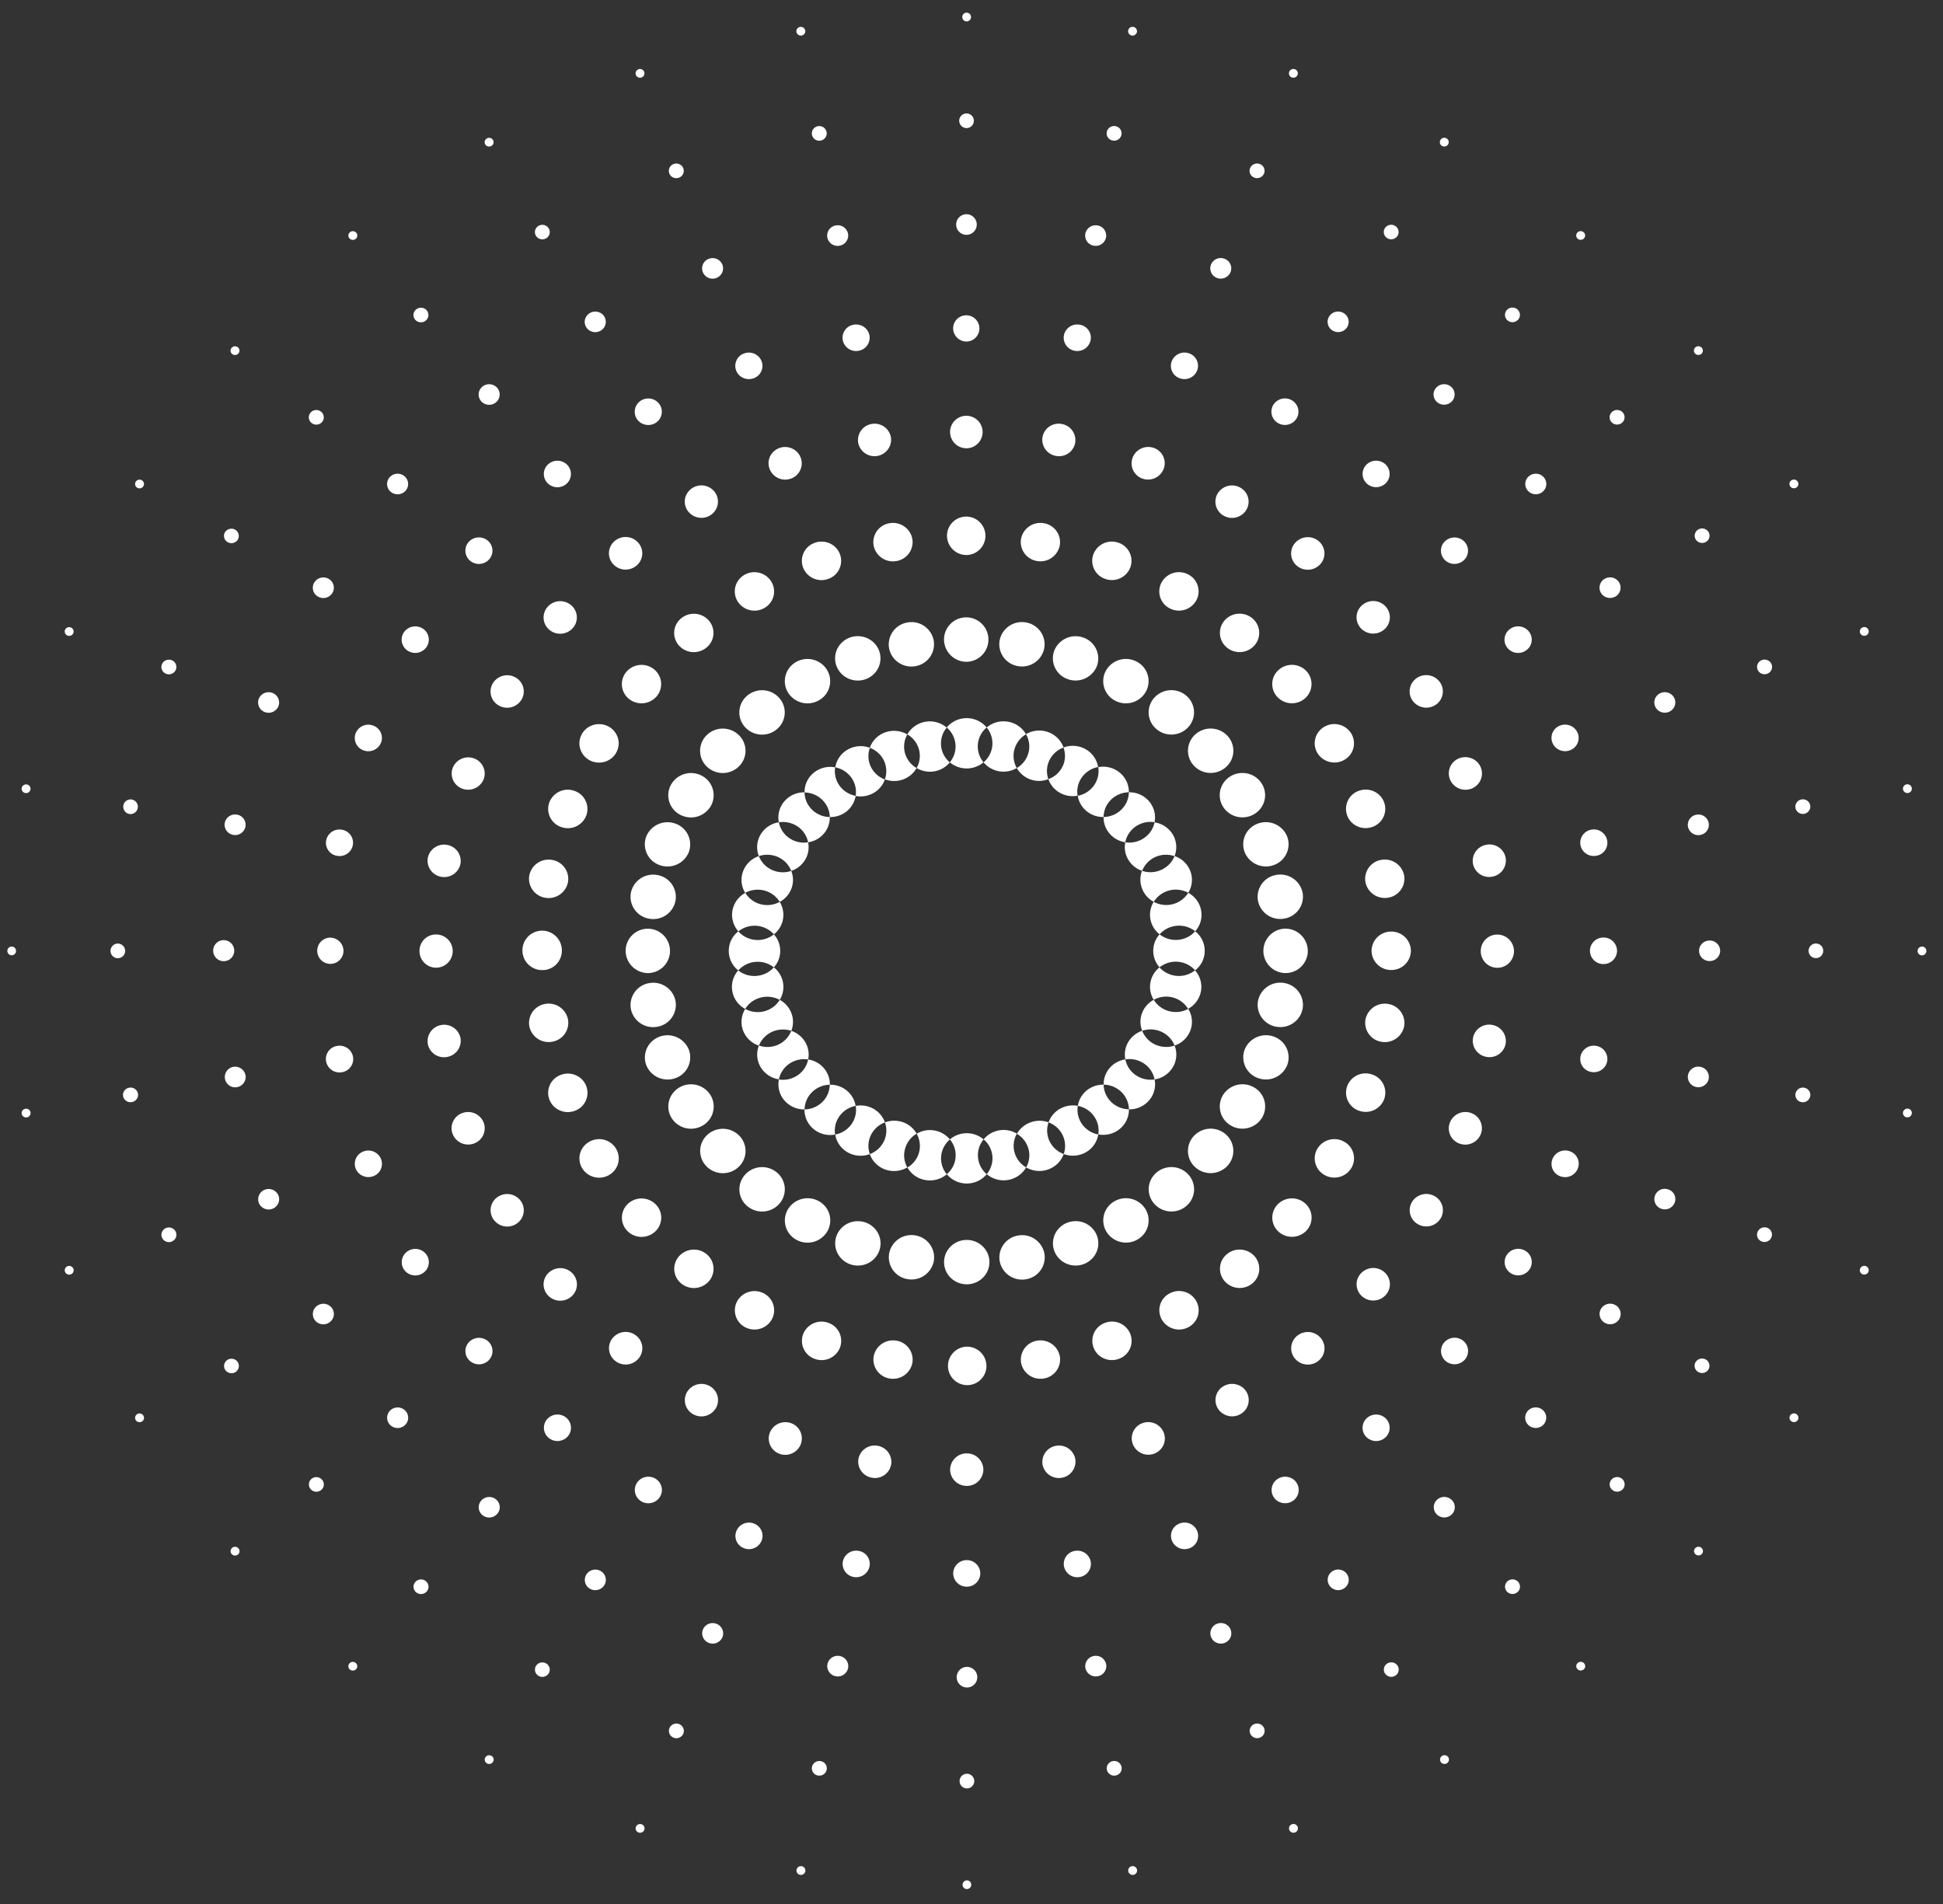 <svg xmlns="http://www.w3.org/2000/svg" width="100" height="98" fill="none"><rect width="100%" height="100%" fill="#333333" stroke="none"/><path fill="#fff" d="M49.16 38.197a1.27 1.27 0 0 1-.276 1.04 1.351 1.351 0 0 0 1.736 0 1.27 1.27 0 0 1 .161-1.793 1.342 1.342 0 0 0-2.058 0c.23.192.383.46.436.753ZM49.752 34.062a1.143 1.143 0 1 0-1.167-1.143 1.156 1.156 0 0 0 1.167 1.143ZM49.752 28.567a.989.989 0 1 0-1.013-.988.999.999 0 0 0 1.013.988ZM49.752 23.074a.837.837 0 1 0-.855-.845.845.845 0 0 0 .855.845ZM49.752 17.58a.676.676 0 1 0-.698-.676.69.69 0 0 0 .698.676ZM49.752 12.087a.53.53 0 1 0-.023-1.06.53.53 0 0 0 .023 1.06ZM49.752 6.593a.377.377 0 1 0-.385-.377.382.382 0 0 0 .385.377ZM49.753 1.102a.225.225 0 1 0-.006-.45.225.225 0 0 0 .006.45ZM50.349 59.684a1.271 1.271 0 0 1 .275-1.038 1.342 1.342 0 0 0-1.737 0 1.267 1.267 0 0 1-.159 1.791 1.342 1.342 0 0 0 2.056 0 1.289 1.289 0 0 1-.435-.753ZM49.755 66.104c.645 0 1.168-.511 1.168-1.142 0-.63-.523-1.142-1.168-1.142-.644 0-1.167.511-1.167 1.142 0 .63.523 1.142 1.167 1.142ZM49.756 69.314a.99.99 0 1 0 1.014.989 1 1 0 0 0-1.014-.989ZM49.756 76.48a.846.846 0 0 0 .855-.837.846.846 0 0 0-.855-.836.846.846 0 0 0-.855.836c0 .462.382.837.855.837ZM49.756 81.667a.69.69 0 0 0 .697-.683.69.69 0 0 0-.697-.683.69.69 0 0 0-.698.683.69.69 0 0 0 .698.683ZM49.756 85.796a.53.53 0 1 0 .5.324.534.534 0 0 0-.5-.324ZM49.756 91.297a.377.377 0 1 0 .017.754.377.377 0 0 0-.017-.754ZM49.757 96.783a.225.225 0 0 0-.15.385.223.223 0 0 0 .343-.037.223.223 0 0 0-.106-.332.226.226 0 0 0-.087-.016Z"/><path fill="#fff" d="M47.26 38.461a1.267 1.267 0 0 1-.086 1.071c.274.162.597.222.91.17.314-.053.597-.217.8-.462a1.272 1.272 0 0 1-.16-1.79 1.342 1.342 0 0 0-1.636-.08c-.16.113-.294.259-.39.429.258.149.457.383.562.662ZM46.704 32.04a1.146 1.146 0 0 0-.947 1.322 1.166 1.166 0 0 0 1.351.926 1.143 1.143 0 0 0 .946-1.323 1.162 1.162 0 0 0-1.35-.926ZM44.962 28.075a1.013 1.013 0 0 0 1.171.803.99.99 0 0 0 .821-1.146 1.014 1.014 0 0 0-1.172-.802.99.99 0 0 0-.82 1.145ZM44.168 22.789a.856.856 0 0 0 1.536.334.845.845 0 0 0 .147-.627.855.855 0 0 0-.99-.675.845.845 0 0 0-.693.968ZM43.374 17.504a.696.696 0 0 0 .808.552.684.684 0 0 0 .567-.79.697.697 0 0 0-.809-.553.677.677 0 0 0-.566.79ZM43.207 12.646a.53.53 0 0 0 .439-.613.54.54 0 0 0-.627-.43.53.53 0 0 0-.44.614.539.539 0 0 0 .628.43ZM42.23 7.236a.377.377 0 0 0 .313-.436.385.385 0 0 0-.583-.252.376.376 0 0 0 .27.688ZM41.257 1.828a.225.225 0 0 0 .186-.26.23.23 0 0 0-.266-.18.224.224 0 0 0-.187.259.23.23 0 0 0 .267.181ZM52.248 59.42a1.264 1.264 0 0 1 .088-1.07 1.331 1.331 0 0 0-1.712.294 1.272 1.272 0 0 1 .16 1.791 1.351 1.351 0 0 0 1.636.079 1.32 1.32 0 0 0 .392-.428 1.296 1.296 0 0 1-.564-.666ZM52.805 65.844a1.143 1.143 0 0 0 .947-1.323 1.166 1.166 0 0 0-1.352-.928 1.144 1.144 0 0 0-.948 1.323 1.168 1.168 0 0 0 1.353.928ZM54.545 69.806a1.014 1.014 0 0 0-1.17-.801.992.992 0 0 0-.822 1.145 1.014 1.014 0 0 0 1.173.801.991.991 0 0 0 .82-1.145ZM55.341 75.093a.853.853 0 0 0-.992-.676.844.844 0 0 0-.692.968.855.855 0 0 0 .99.676.845.845 0 0 0 .694-.969ZM56.136 80.38a.698.698 0 0 0-.81-.555.676.676 0 0 0-.566.79.696.696 0 0 0 .808.555.684.684 0 0 0 .568-.79ZM56.301 85.235a.532.532 0 0 0-.44.613.543.543 0 0 0 .63.43.53.53 0 0 0 .439-.614.543.543 0 0 0-.629-.43ZM57.278 90.645a.378.378 0 0 0-.313.436.385.385 0 0 0 .446.306.376.376 0 0 0 .313-.436.384.384 0 0 0-.446-.306ZM58.253 96.055a.225.225 0 0 0-.185.26.23.23 0 0 0 .413.091.226.226 0 0 0 .038-.17.23.23 0 0 0-.266-.181ZM45.437 39.044a1.266 1.266 0 0 1 .105 1.068c.298.112.627.116.927.01.298-.106.548-.315.705-.59a1.293 1.293 0 0 1-.624-.885c-.05-.29.002-.589.147-.845a1.352 1.352 0 0 0-1.135-.108 1.306 1.306 0 0 0-.797.796c.28.103.517.298.672.554ZM44.148 35.028c.645 0 1.167-.511 1.167-1.142 0-.631-.522-1.142-1.167-1.142s-1.168.511-1.168 1.142c0 .63.523 1.142 1.168 1.142ZM41.33 29.206a1.014 1.014 0 0 0 1.296.591.983.983 0 0 0 .077-1.83 1.014 1.014 0 0 0-.77-.028.982.982 0 0 0-.603 1.267ZM40.703 24.636a.834.834 0 0 0 .063-1.55.86.86 0 0 0-1.131.4.828.828 0 0 0-.029.643.86.86 0 0 0 1.097.506ZM38.782 19.472a.677.677 0 0 0 .417-.875.703.703 0 0 0-.895-.407.675.675 0 0 0-.053 1.26.705.705 0 0 0 .531.022ZM36.86 14.31a.529.529 0 0 0 .324-.675.543.543 0 0 0-.695-.316.525.525 0 0 0-.322.676.545.545 0 0 0 .694.316ZM34.938 9.147a.372.372 0 0 0 .23-.481.385.385 0 0 0-.493-.225.374.374 0 0 0-.03.695.387.387 0 0 0 .293.011ZM33.018 3.987a.226.226 0 0 0 .138-.288.232.232 0 0 0-.424-.018.222.222 0 0 0-.007.172.23.23 0 0 0 .293.134Z"/><path fill="#fff" d="M54.07 58.837a1.264 1.264 0 0 1-.104-1.068 1.34 1.34 0 0 0-.926 0c-.299.105-.549.315-.704.59a1.293 1.293 0 0 1 .621.884c.052.29 0 .588-.145.844a1.351 1.351 0 0 0 1.623-.2 1.31 1.31 0 0 0 .31-.489 1.306 1.306 0 0 1-.674-.56ZM55.36 65.138c.645 0 1.167-.512 1.167-1.143 0-.63-.522-1.142-1.167-1.142s-1.168.512-1.168 1.142c0 .631.523 1.143 1.168 1.143ZM58.18 68.675a1.014 1.014 0 0 0-1.298-.59.983.983 0 0 0-.076 1.829c.243.11.519.12.77.029a.981.981 0 0 0 .604-1.267ZM58.805 73.248a.83.83 0 0 0-.507 1.07.858.858 0 0 0 1.573.078.83.83 0 0 0 .029-.642.858.858 0 0 0-1.095-.507ZM60.726 78.41a.675.675 0 0 0-.417.874.703.703 0 0 0 .895.41.675.675 0 0 0 .418-.876.703.703 0 0 0-.896-.409ZM62.649 83.572a.525.525 0 0 0-.042.977.546.546 0 0 0 .714-.254.527.527 0 0 0-.26-.707.54.54 0 0 0-.412-.016ZM64.57 88.734a.375.375 0 0 0-.23.483.389.389 0 0 0 .71.032.375.375 0 0 0 .013-.29.388.388 0 0 0-.493-.225ZM66.492 93.897a.22.22 0 0 0-.136.287.229.229 0 0 0 .293.134.224.224 0 0 0 .138-.287.23.23 0 0 0-.296-.134ZM43.746 39.934a1.274 1.274 0 0 1 .292 1.034c.313.06.637.007.914-.148.276-.154.486-.403.59-.701a1.299 1.299 0 0 1-.77-.764 1.259 1.259 0 0 1 0-.865 1.352 1.352 0 0 0-1.138.088 1.292 1.292 0 0 0-.645.917c.294.058.56.212.757.44ZM42.143 36.048a1.126 1.126 0 0 0 .427-1.559 1.182 1.182 0 0 0-1.936-.127 1.13 1.13 0 0 0-.086 1.27 1.182 1.182 0 0 0 1.595.416ZM39.334 31.297a.974.974 0 0 0 .37-1.351 1.024 1.024 0 0 0-1.678-.11.978.978 0 0 0-.074 1.1 1.024 1.024 0 0 0 1.382.361ZM36.525 26.541a.828.828 0 0 0 .312-1.142.863.863 0 0 0-1.565.2.824.824 0 0 0 .085.636.867.867 0 0 0 1.168.306ZM33.715 21.784a.678.678 0 0 0 .255-.933.706.706 0 0 0-1.156-.077.676.676 0 0 0 .374 1.078.707.707 0 0 0 .527-.069ZM30.905 17.026a.525.525 0 0 0-.13-.971.547.547 0 0 0-.663.373.522.522 0 0 0 .053.403.549.549 0 0 0 .74.195ZM28.106 12.268a.372.372 0 0 0 .14-.507.389.389 0 0 0-.636-.044.371.371 0 0 0-.031.412.391.391 0 0 0 .527.139ZM25.289 7.512a.223.223 0 0 0 .083-.307.232.232 0 0 0-.42.054.221.221 0 0 0 .163.275c.059.015.121.007.174-.022ZM55.764 57.954a1.266 1.266 0 0 1-.292-1.034 1.352 1.352 0 0 0-.916.148 1.303 1.303 0 0 0-.59.701 1.301 1.301 0 0 1 .77.766c.105.278.108.583.01.863a1.353 1.353 0 0 0 1.135-.086 1.3 1.3 0 0 0 .645-.92 1.325 1.325 0 0 1-.762-.438ZM57.365 61.826a1.128 1.128 0 0 0-.427 1.56 1.183 1.183 0 0 0 1.937.128 1.13 1.13 0 0 0 .085-1.27 1.183 1.183 0 0 0-1.595-.418ZM60.175 66.584a.973.973 0 0 0-.37 1.352 1.024 1.024 0 0 0 1.677.112.977.977 0 0 0 .074-1.1 1.014 1.014 0 0 0-1.38-.364ZM62.983 71.342a.825.825 0 0 0-.312 1.14.867.867 0 0 0 1.417.095.828.828 0 0 0-.458-1.32.866.866 0 0 0-.647.085ZM65.793 76.1a.68.68 0 0 0-.342.679.675.675 0 0 0 .513.57.706.706 0 0 0 .73-.242.677.677 0 0 0-.373-1.077.707.707 0 0 0-.528.07ZM68.603 80.857a.52.52 0 0 0-.198.723.548.548 0 0 0 .898.058.522.522 0 0 0 .04-.588.547.547 0 0 0-.74-.193ZM71.412 85.613a.373.373 0 0 0-.141.507.392.392 0 0 0 .637.043.37.37 0 0 0-.205-.588.39.39 0 0 0-.29.038ZM74.231 90.371a.222.222 0 0 0 .056.412.232.232 0 0 0 .24-.08.22.22 0 0 0 .016-.249.233.233 0 0 0-.312-.083Z"/><path fill="#fff" d="M42.707 42.053c.318.008.629-.098.875-.3.244-.2.406-.48.456-.791a1.321 1.321 0 0 1-.895-.622 1.276 1.276 0 0 1-.16-.845 1.35 1.35 0 0 0-1.104.28 1.276 1.276 0 0 0-.471 1.014 1.333 1.333 0 0 1 1.169.732c.081.166.126.347.13.532ZM39.97 37.544a1.124 1.124 0 0 0 .145-1.609 1.183 1.183 0 0 0-1.931.205 1.122 1.122 0 0 0 .142 1.264 1.183 1.183 0 0 0 1.644.14ZM36.484 31.943a1.027 1.027 0 0 0-1.672.177.975.975 0 0 0 .121 1.093 1.027 1.027 0 0 0 1.673-.177.974.974 0 0 0-.122-1.093ZM32.747 29.121a.82.82 0 0 0 .105-1.182.865.865 0 0 0-1.414.15.822.822 0 0 0 .104.93.867.867 0 0 0 1.205.102ZM28.151 24.835a.711.711 0 0 0 .985.084.676.676 0 0 0 .085-.963.708.708 0 0 0-1.153.124.678.678 0 0 0 .083.755ZM25.524 20.71a.522.522 0 0 0 .066-.746.55.55 0 0 0-.895.095.522.522 0 0 0 .065.586.55.55 0 0 0 .764.066ZM21.912 16.502a.372.372 0 0 0 .047-.53.392.392 0 0 0-.636.068.371.371 0 0 0 .046.416.392.392 0 0 0 .543.046ZM18.308 12.295a.221.221 0 0 0 .027-.316.233.233 0 0 0-.379.04.22.22 0 0 0 .028.249.234.234 0 0 0 .324.027ZM56.8 55.828c-.317-.006-.627.1-.874.3-.243.2-.405.481-.455.792a1.32 1.32 0 0 1 .894.623c.15.254.207.553.16.845a1.353 1.353 0 0 0 1.104-.279 1.278 1.278 0 0 0 .473-1.014 1.323 1.323 0 0 1-1.172-.733 1.275 1.275 0 0 1-.13-.534ZM61.04 62.088a1.125 1.125 0 0 0 .144-1.608 1.183 1.183 0 0 0-1.931.202 1.12 1.12 0 0 0 .142 1.264 1.182 1.182 0 0 0 1.645.142ZM63.026 65.94a1.027 1.027 0 0 0 1.424.122.976.976 0 0 0 .125-1.394 1.027 1.027 0 0 0-1.672.177.973.973 0 0 0 .123 1.095ZM66.761 68.755a.824.824 0 0 0-.105 1.183.87.87 0 0 0 1.415-.15.825.825 0 0 0-.105-.93.869.869 0 0 0-1.205-.103ZM71.359 73.05a.71.71 0 0 0-.984-.083.674.674 0 0 0-.086.961.71.71 0 0 0 .983.085.676.676 0 0 0 .087-.963ZM73.984 77.172a.522.522 0 0 0-.066.745.55.55 0 0 0 .894-.094.522.522 0 0 0-.064-.586.551.551 0 0 0-.764-.065ZM77.596 81.38a.372.372 0 0 0-.047.53.392.392 0 0 0 .636-.067.372.372 0 0 0-.046-.416.392.392 0 0 0-.543-.048ZM81.209 85.588a.217.217 0 0 0-.073.24.233.233 0 0 0 .422.037.219.219 0 0 0-.027-.25.233.233 0 0 0-.322-.027Z"/><path fill="#fff" d="M40.955 42.48a1.294 1.294 0 0 1 .637.874c.313-.047.6-.204.807-.444.205-.238.314-.543.308-.857a1.32 1.32 0 0 1-.99-.461 1.254 1.254 0 0 1-.31-.81 1.333 1.333 0 0 0-1.037.462 1.276 1.276 0 0 0-.285 1.08c.299-.047.605.008.87.157ZM36.449 39.519a1.183 1.183 0 0 0 1.645-.14 1.122 1.122 0 0 0-.143-1.609 1.183 1.183 0 0 0-1.646.14 1.124 1.124 0 0 0 .144 1.609ZM33.666 34.453a1.027 1.027 0 0 0-1.424.122.974.974 0 0 0 .125 1.394 1.027 1.027 0 0 0 1.424-.122.976.976 0 0 0-.125-1.394ZM28.177 31.242a.827.827 0 0 0 .106 1.182.869.869 0 0 0 1.203-.103.823.823 0 0 0-.105-1.182.866.866 0 0 0-1.204.103ZM25.182 28.783a.675.675 0 0 0-.086-.963.71.71 0 0 0-.983.085.677.677 0 0 0 .086.961.708.708 0 0 0 .983-.083ZM20.878 25.254a.523.523 0 0 0-.066-.747.55.55 0 0 0-.764.066.52.52 0 0 0 .068.745.55.55 0 0 0 .762-.064ZM16.574 21.723a.37.37 0 0 0-.047-.53.392.392 0 0 0-.543.045.369.369 0 0 0 .048.53.392.392 0 0 0 .542-.045ZM12.271 18.191a.219.219 0 0 0 .029-.247.221.221 0 0 0-.056-.068.234.234 0 0 0-.367.105.22.22 0 0 0 .072.24.233.233 0 0 0 .322-.03ZM59.424 55.558a1.337 1.337 0 0 1-1.284-.524 1.285 1.285 0 0 1-.222-.507 1.327 1.327 0 0 0-.81.446 1.274 1.274 0 0 0-.307.855 1.334 1.334 0 0 1 .992.461c.194.226.304.512.31.81a1.334 1.334 0 0 0 1.037-.462 1.267 1.267 0 0 0 .284-1.08ZM63.06 58.362a1.183 1.183 0 0 0-1.646.142 1.125 1.125 0 0 0 .143 1.609 1.182 1.182 0 0 0 1.646-.142 1.125 1.125 0 0 0-.144-1.608ZM65.842 63.428a1.027 1.027 0 0 0 1.426-.122.974.974 0 0 0-.125-1.392 1.027 1.027 0 0 0-1.426.121.974.974 0 0 0 .125 1.393ZM71.331 66.641a.824.824 0 0 0-.104-1.182.867.867 0 0 0-1.368.39.823.823 0 0 0 .268.895.87.87 0 0 0 1.204-.103ZM74.327 69.098a.676.676 0 0 0 .084.961.711.711 0 0 0 .985-.084.676.676 0 0 0-.086-.962.708.708 0 0 0-.983.085ZM78.623 72.63a.52.52 0 0 0 .068.744.55.55 0 0 0 .762-.064.522.522 0 0 0-.066-.747.551.551 0 0 0-.764.066ZM82.935 76.16a.369.369 0 0 0 .048.53.392.392 0 0 0 .542-.046.372.372 0 0 0-.047-.531.392.392 0 0 0-.543.047ZM87.24 79.692a.22.22 0 0 0 .03.315.233.233 0 0 0 .322-.027.218.218 0 0 0-.03-.315.233.233 0 0 0-.322.027ZM39.941 44.072a1.308 1.308 0 0 1 .782.754c.301-.1.556-.304.717-.576.16-.27.213-.589.152-.896a1.335 1.335 0 0 1-1.06-.285 1.28 1.28 0 0 1-.447-.745 1.319 1.319 0 0 0-.94.631 1.266 1.266 0 0 0-.09 1.11c.288-.097.6-.094.886.007ZM34.979 41.921a1.182 1.182 0 0 0 1.595-.419 1.13 1.13 0 0 0-.428-1.56 1.183 1.183 0 0 0-1.595.418 1.127 1.127 0 0 0 .428 1.561ZM30.831 39.25a1 1 0 0 0 1.012-.988 1 1 0 0 0-1.012-.989 1 1 0 0 0-1.012.989 1 1 0 0 0 1.012.988ZM25.362 35.173a.824.824 0 0 0 .313 1.142.867.867 0 0 0 1.167-.305.825.825 0 0 0-.313-1.143.867.867 0 0 0-1.167.306ZM21.72 32.331a.71.71 0 0 0-.954.25.674.674 0 0 0 .255.933.708.708 0 0 0 .955-.25.675.675 0 0 0-.255-.933ZM16.172 29.986a.522.522 0 0 0 .198.723.547.547 0 0 0 .74-.194.523.523 0 0 0-.197-.723.55.55 0 0 0-.74.194ZM11.717 27.906a.388.388 0 0 0 .525-.136.374.374 0 0 0-.14-.507.392.392 0 0 0-.527.138.372.372 0 0 0 .142.505ZM7.066 25.105a.232.232 0 0 0 .314-.081.222.222 0 0 0-.085-.307.23.23 0 0 0-.34.166.22.22 0 0 0 .111.222Z"/><path fill="#fff" d="M59.567 53.81a1.307 1.307 0 0 1-.782-.755c-.3.1-.554.305-.717.577-.159.27-.212.588-.15.895a1.35 1.35 0 0 1 1.058.286c.23.189.389.452.447.745a1.322 1.322 0 0 0 .94-.63 1.265 1.265 0 0 0 .09-1.112c-.288.097-.6.095-.886-.007ZM64.53 55.962a1.182 1.182 0 0 0-1.596.417 1.13 1.13 0 0 0 .428 1.56 1.183 1.183 0 0 0 1.596-.418 1.13 1.13 0 0 0-.427-1.56ZM69.182 58.765a1.024 1.024 0 0 0-1.382.361.977.977 0 0 0 .37 1.352 1.024 1.024 0 0 0 1.382-.362.976.976 0 0 0-.37-1.351ZM74.148 62.708a.827.827 0 0 0-.314-1.142.867.867 0 0 0-1.168.307.826.826 0 0 0 .315 1.14.864.864 0 0 0 1.167-.305ZM77.79 65.552a.704.704 0 0 0 .952-.25.675.675 0 0 0-.255-.933.71.71 0 0 0-.955.25.676.676 0 0 0 .257.933ZM83.338 67.895a.524.524 0 0 0-.2-.723.549.549 0 0 0-.74.194.522.522 0 0 0 .2.723.548.548 0 0 0 .74-.194ZM87.791 69.975a.392.392 0 0 0-.527.138.37.37 0 0 0 .032.413.389.389 0 0 0 .636-.043.373.373 0 0 0-.14-.508ZM92.444 72.778a.233.233 0 0 0-.314.083.223.223 0 0 0-.022.17.221.221 0 0 0 .107.135.233.233 0 0 0 .314-.081.223.223 0 0 0-.085-.307ZM39.226 45.812a1.323 1.323 0 0 1 .904.609c.278-.149.492-.393.603-.688.11-.293.106-.617-.01-.907a1.351 1.351 0 0 1-1.093-.102 1.3 1.3 0 0 1-.574-.659 1.31 1.31 0 0 0-.813.783 1.268 1.268 0 0 0 .11 1.108c.267-.145.574-.195.873-.144ZM35.453 43.854a1.137 1.137 0 0 0-.7-1.465 1.183 1.183 0 0 0-1.496.676 1.135 1.135 0 0 0 .7 1.465 1.182 1.182 0 0 0 1.496-.676ZM29.569 40.708a1.014 1.014 0 0 0-1.296.59.982.982 0 0 0 .603 1.267 1.014 1.014 0 0 0 1.298-.59.983.983 0 0 0-.605-1.267ZM23.797 40.595a.862.862 0 0 0 1.098-.492.83.83 0 0 0-.506-1.07.858.858 0 0 0-1.095.506.83.83 0 0 0 .503 1.056ZM18.718 38.625a.705.705 0 0 0 .896-.409.675.675 0 0 0-.417-.873.701.701 0 0 0-.896.407.678.678 0 0 0 .418.875ZM13.64 36.655a.546.546 0 0 0 .694-.318.528.528 0 0 0-.324-.676.546.546 0 0 0-.695.316.528.528 0 0 0 .325.678ZM8.56 34.683a.385.385 0 0 0 .494-.224.373.373 0 0 0-.231-.482.387.387 0 0 0-.494.225.373.373 0 0 0 .232.481ZM3.48 32.715a.23.23 0 0 0 .296-.134.223.223 0 0 0-.137-.287.229.229 0 0 0-.294.134.222.222 0 0 0 .136.287Z"/><path fill="#fff" d="M60.283 52.069a1.32 1.32 0 0 1-.903-.608 1.293 1.293 0 0 0-.604.687c-.11.293-.106.617.009.907a1.352 1.352 0 0 1 1.093.104c.262.146.465.378.574.657a1.308 1.308 0 0 0 .813-.78 1.264 1.264 0 0 0-.11-1.11 1.334 1.334 0 0 1-.872.143ZM64.754 55.492a1.182 1.182 0 0 0 1.497-.676 1.134 1.134 0 0 0-.698-1.463 1.183 1.183 0 0 0-1.497.676 1.135 1.135 0 0 0 .698 1.463ZM69.94 57.168a1.014 1.014 0 0 0 1.297-.591.981.981 0 0 0-.605-1.268 1.014 1.014 0 0 0-1.296.592.983.983 0 0 0 .603 1.267ZM75.71 57.286a.86.86 0 0 0-1.094.507.83.83 0 0 0 .507 1.071.86.86 0 0 0 1.095-.507.83.83 0 0 0-.507-1.07ZM80.79 59.256a.703.703 0 0 0-.894.41.676.676 0 0 0 .417.881.703.703 0 0 0 .894-.409.674.674 0 0 0-.417-.882ZM85.868 61.223a.54.54 0 0 0-.692.316.526.526 0 0 0 .323.676.546.546 0 0 0 .694-.318.522.522 0 0 0-.325-.674ZM90.957 63.198a.386.386 0 0 0-.529.368.374.374 0 0 0 .252.337.388.388 0 0 0 .494-.227.373.373 0 0 0-.217-.478ZM96.027 65.168a.229.229 0 0 0-.308.221.223.223 0 0 0 .15.201.234.234 0 0 0 .295-.134.225.225 0 0 0-.137-.288ZM39.828 48.093a1.277 1.277 0 0 0 .302-1.672 1.352 1.352 0 0 1-1.095.086 1.31 1.31 0 0 1-.675-.551 1.301 1.301 0 0 0-.663.907 1.276 1.276 0 0 0 .306 1.075 1.34 1.34 0 0 1 1.831.155h-.006ZM33.414 47.286a1.164 1.164 0 0 0 1.352-.926 1.141 1.141 0 0 0-.946-1.323 1.166 1.166 0 0 0-1.352.926 1.145 1.145 0 0 0 .946 1.323ZM28.061 46.208a1.014 1.014 0 0 0 1.171-.803.99.99 0 0 0-.82-1.145 1.014 1.014 0 0 0-1.172.802.994.994 0 0 0 .822 1.146ZM22.71 45.13a.853.853 0 0 0 .99-.676.845.845 0 0 0-.693-.968.855.855 0 0 0-.99.676.845.845 0 0 0 .692.968ZM16.786 43.26a.676.676 0 0 0 .566.79.694.694 0 0 0 .807-.552.676.676 0 0 0-.566-.791.694.694 0 0 0-.807.553ZM11.567 42.359a.53.53 0 0 0 .439.613.538.538 0 0 0 .627-.429.53.53 0 0 0-.44-.613.54.54 0 0 0-.626.429ZM6.648 41.894a.377.377 0 1 0 .121-.744.377.377 0 0 0-.12.744ZM1.303 40.818a.227.227 0 0 0 .263-.27.224.224 0 0 0-.183-.17.23.23 0 0 0-.266.18.224.224 0 0 0 .186.26Z"/><path fill="#fff" d="M59.68 49.788a1.283 1.283 0 0 0-.471.78c-.056.309.004.626.169.893a1.343 1.343 0 0 1 1.093-.087c.281.102.52.296.676.551a1.29 1.29 0 0 0 .662-.907 1.265 1.265 0 0 0-.306-1.073 1.343 1.343 0 0 1-1.831-.157h.008ZM65.69 52.846a1.166 1.166 0 0 0 1.352-.927 1.144 1.144 0 0 0-.947-1.323 1.168 1.168 0 0 0-1.351.927 1.145 1.145 0 0 0 .946 1.323ZM71.446 51.675a1.014 1.014 0 0 0-1.17.801.992.992 0 0 0 .819 1.146 1.014 1.014 0 0 0 1.172-.801.99.99 0 0 0-.82-1.146ZM76.799 52.753a.846.846 0 0 0-.99.676.845.845 0 0 0 .692.968.844.844 0 0 0 .99-.676.845.845 0 0 0-.692-.968ZM82.717 54.622a.685.685 0 0 0-.566-.79.697.697 0 0 0-.81.553.676.676 0 0 0 .567.791.698.698 0 0 0 .81-.554ZM87.942 55.522a.531.531 0 0 0-.44-.613.54.54 0 0 0-.627.43.532.532 0 0 0 .44.612.54.54 0 0 0 .627-.429ZM92.855 55.985a.386.386 0 0 0-.447.306.377.377 0 0 0 .313.436.385.385 0 0 0 .446-.306.377.377 0 0 0-.312-.436ZM98.208 57.065a.231.231 0 0 0-.266.181.226.226 0 0 0 .187.262.23.23 0 0 0 .264-.184.225.225 0 0 0-.185-.26ZM38.767 49.523a1.352 1.352 0 0 1 1.063.268 1.27 1.27 0 0 0 0-1.698 1.342 1.342 0 0 1-1.832-.155 1.275 1.275 0 0 0 0 2.01c.2-.225.472-.375.769-.425ZM33.368 50.085a1.142 1.142 0 1 0-1.169-1.142 1.157 1.157 0 0 0 1.17 1.142ZM28.917 48.943a1.015 1.015 0 1 0-1.014.989.998.998 0 0 0 1.014-.989ZM21.59 48.943a.855.855 0 1 0 .854-.845.845.845 0 0 0-.855.845ZM16.982 48.26a.676.676 0 1 0 .697.676.691.691 0 0 0-.697-.675ZM12.055 48.943a.542.542 0 1 0-.337.49.535.535 0 0 0 .337-.49ZM6.057 48.566a.377.377 0 1 0 .385.377.382.382 0 0 0-.385-.377ZM.595 48.72a.224.224 0 1 0 .231.224.227.227 0 0 0-.23-.224ZM60.743 48.359a1.338 1.338 0 0 1-1.063-.27 1.27 1.27 0 0 0 0 1.699 1.34 1.34 0 0 1 1.831.157 1.274 1.274 0 0 0 0-2.012 1.32 1.32 0 0 1-.768.426ZM66.141 47.798a1.143 1.143 0 1 0 1.168 1.14 1.156 1.156 0 0 0-1.168-1.14ZM71.602 49.926a1 1 0 0 0 1.012-.988 1 1 0 0 0-1.013-.988 1 1 0 0 0-1.011.988 1 1 0 0 0 1.011.988ZM76.21 48.938a.855.855 0 1 0 .854-.835.845.845 0 0 0-.853.835ZM82.526 49.62a.69.69 0 0 0 .698-.682.69.69 0 0 0-.698-.683.69.69 0 0 0-.697.683.69.69 0 0 0 .697.683ZM87.988 49.467c.3 0 .543-.237.543-.529a.536.536 0 0 0-.543-.529c-.3 0-.542.237-.542.53 0 .291.243.528.542.528ZM93.451 48.563a.376.376 0 1 0 .017.752.376.376 0 0 0-.017-.752ZM98.914 48.72a.227.227 0 0 0-.217.272.225.225 0 0 0 .41.078.226.226 0 0 0-.106-.334.225.225 0 0 0-.087-.016Z"/><path fill="#fff" d="M39.037 51.38a1.351 1.351 0 0 1 1.093.084c.164-.266.225-.583.17-.89a1.286 1.286 0 0 0-.472-.783 1.351 1.351 0 0 1-1.834.157 1.275 1.275 0 0 0-.076 1.604c.115.157.263.287.435.378.157-.257.4-.452.684-.55ZM33.82 52.85a1.147 1.147 0 0 0 .948-1.324 1.166 1.166 0 0 0-1.352-.925 1.146 1.146 0 0 0-.948 1.322 1.166 1.166 0 0 0 1.352.926ZM28.413 53.62a.992.992 0 0 0 .821-1.146 1.014 1.014 0 0 0-1.172-.802.993.993 0 0 0-.82 1.145 1.013 1.013 0 0 0 1.171.803ZM23.701 53.434a.855.855 0 0 0-.99-.676.845.845 0 0 0-.694.968.844.844 0 0 0 .99.676.844.844 0 0 0 .694-.968ZM18.168 54.389a.698.698 0 0 0-.81-.555.677.677 0 0 0-.573.8.698.698 0 0 0 .81.554.686.686 0 0 0 .573-.8ZM12.007 54.912a.53.53 0 1 0 .188 1.044.53.53 0 0 0 .44-.613.54.54 0 0 0-.628-.43ZM7.101 56.296a.384.384 0 0 0-.453-.31.377.377 0 0 0-.312.435.384.384 0 0 0 .446.304.379.379 0 0 0 .32-.429ZM1.303 57.07a.224.224 0 0 0-.185.26.227.227 0 0 0 .265.181.224.224 0 0 0 .187-.26.229.229 0 0 0-.267-.181ZM60.473 46.503a1.351 1.351 0 0 1-1.095-.086 1.269 1.269 0 0 0 .304 1.673 1.343 1.343 0 0 1 1.831-.157 1.265 1.265 0 0 0 .305-1.073 1.289 1.289 0 0 0-.663-.907c-.158.256-.399.45-.682.55ZM66.094 47.28a1.142 1.142 0 0 0 .948-1.322 1.166 1.166 0 0 0-1.352-.926 1.145 1.145 0 0 0-.948 1.323 1.166 1.166 0 0 0 1.352.926ZM71.095 44.256a.992.992 0 0 0-.821 1.144 1.014 1.014 0 0 0 1.172.803.99.99 0 0 0 .82-1.146 1.014 1.014 0 0 0-1.171-.8ZM75.807 44.447a.843.843 0 0 0 .99.676.845.845 0 0 0 .695-.968.845.845 0 0 0-.99-.676.845.845 0 0 0-.695.968ZM81.34 43.493a.697.697 0 0 0 .81.554.674.674 0 0 0 .565-.79.696.696 0 0 0-.807-.555.688.688 0 0 0-.568.79ZM87.502 42.976a.53.53 0 0 0 .44-.614.54.54 0 0 0-.63-.429.532.532 0 0 0-.438.614.542.542 0 0 0 .628.429ZM92.407 41.585a.387.387 0 0 0 .754.018.378.378 0 0 0 .005-.148.383.383 0 0 0-.447-.306.377.377 0 0 0-.312.436ZM98.206 40.815a.224.224 0 0 0 .187-.261.23.23 0 0 0-.413-.09.225.225 0 0 0-.038.168.229.229 0 0 0 .264.183Z"/><path fill="#fff" d="M39.632 53.162a1.353 1.353 0 0 1 1.093-.103c.115-.29.118-.613.008-.906a1.296 1.296 0 0 0-.603-.689 1.32 1.32 0 0 1-.904.61c-.298.051-.605 0-.871-.144a1.267 1.267 0 0 0 .208 1.592c.141.135.31.236.496.297.11-.279.312-.51.573-.657ZM34.756 55.495a1.133 1.133 0 0 0 .698-1.463 1.183 1.183 0 0 0-1.884-.449 1.137 1.137 0 0 0-.311 1.236 1.183 1.183 0 0 0 1.497.676ZM28.878 55.32a.981.981 0 0 0-.077 1.828c.243.111.52.122.77.03a.982.982 0 0 0 .076-1.829 1.014 1.014 0 0 0-.77-.03ZM24.389 58.858a.832.832 0 0 0 .507-1.072.86.86 0 0 0-1.097-.498.828.828 0 0 0-.507 1.07.858.858 0 0 0 1.097.5ZM18.72 59.261a.676.676 0 0 0-.052 1.261.704.704 0 0 0 .53.022.677.677 0 0 0 .418-.875.704.704 0 0 0-.896-.408ZM13.641 61.231a.53.53 0 0 0-.324.676.547.547 0 0 0 .997.046.527.527 0 0 0 .022-.406.548.548 0 0 0-.695-.316ZM8.562 63.201a.376.376 0 0 0-.231.484.388.388 0 0 0 .71.031.375.375 0 0 0 .015-.29.388.388 0 0 0-.494-.225ZM3.483 65.171a.223.223 0 0 0-.136.289.23.23 0 0 0 .422.018.225.225 0 0 0 .009-.173.234.234 0 0 0-.295-.134ZM59.87 44.72a1.353 1.353 0 0 1-1.094.102 1.266 1.266 0 0 0 0 .906c.11.296.325.541.603.69a1.339 1.339 0 0 1 1.776-.465 1.265 1.265 0 0 0 .11-1.11 1.31 1.31 0 0 0-.813-.781c-.112.28-.318.513-.583.657ZM64.752 42.386a1.133 1.133 0 0 0-.698 1.463 1.183 1.183 0 0 0 1.885.45 1.134 1.134 0 0 0 .31-1.237 1.182 1.182 0 0 0-1.497-.676ZM70.63 42.562a.983.983 0 0 0 .078-1.83 1.013 1.013 0 0 0-.769-.029.983.983 0 0 0-.078 1.829c.242.11.519.121.769.03ZM75.124 39.02a.831.831 0 0 0-.507 1.072.86.86 0 0 0 1.377.34.832.832 0 0 0-.219-1.382.862.862 0 0 0-.65-.03ZM80.788 38.622a.675.675 0 0 0 .417-.876.703.703 0 0 0-.894-.408.676.676 0 0 0-.053 1.261.703.703 0 0 0 .53.023ZM85.868 36.65a.526.526 0 0 0 .323-.676.546.546 0 0 0-.996-.047.529.529 0 0 0-.021.405.543.543 0 0 0 .694.318ZM90.947 34.68a.372.372 0 0 0 .03-.695.388.388 0 0 0-.51.18.375.375 0 0 0 .187.503.387.387 0 0 0 .293.012ZM96.027 32.712a.226.226 0 0 0 .137-.289.23.23 0 0 0-.293-.134.224.224 0 0 0-.151.201.223.223 0 0 0 .133.214.231.231 0 0 0 .174.008Z"/><path fill="#fff" d="M40.536 54.816a1.352 1.352 0 0 1 1.058-.285 1.262 1.262 0 0 0-.153-.896 1.313 1.313 0 0 0-.716-.576 1.308 1.308 0 0 1-.782.754c-.286.1-.598.1-.884 0a1.269 1.269 0 0 0 .088 1.111 1.322 1.322 0 0 0 .941.63c.06-.29.218-.55.448-.738ZM36.148 57.942a1.127 1.127 0 0 0 .428-1.56 1.182 1.182 0 0 0-1.937-.127 1.125 1.125 0 0 0-.086 1.27 1.182 1.182 0 0 0 1.595.417ZM31.71 59.13a1.014 1.014 0 0 0-1.381-.362.976.976 0 0 0-.372 1.352 1.024 1.024 0 0 0 1.679.11.974.974 0 0 0 .073-1.1ZM25.676 61.57a.825.825 0 0 0-.312 1.141.864.864 0 0 0 1.417.094.826.826 0 0 0 .063-.928.863.863 0 0 0-1.168-.306ZM21.025 64.374a.677.677 0 0 0 .17 1.25.704.704 0 0 0 .731-.243.674.674 0 0 0 .052-.759.706.706 0 0 0-.953-.248ZM16.372 67.177a.525.525 0 0 0 .133.97.548.548 0 0 0 .66-.374.521.521 0 0 0-.053-.403.547.547 0 0 0-.74-.193ZM12.105 70.63a.37.37 0 0 0-.094-.682.39.39 0 0 0-.29.037.373.373 0 0 0-.141.507.389.389 0 0 0 .525.138ZM7.07 72.781a.222.222 0 0 0 .055.412.232.232 0 0 0 .24-.08.22.22 0 0 0 .016-.249.232.232 0 0 0-.312-.083ZM58.972 43.065a1.34 1.34 0 0 1-1.057.287c-.062.307-.008.625.152.894.162.272.416.477.716.576a1.309 1.309 0 0 1 .782-.753c.287-.1.599-.1.886 0a1.271 1.271 0 0 0-.09-1.112 1.322 1.322 0 0 0-.94-.63c-.058.29-.217.552-.449.738ZM63.943 42.07c.645 0 1.168-.511 1.168-1.142 0-.63-.523-1.142-1.168-1.142-.645 0-1.167.511-1.167 1.142 0 .63.522 1.142 1.167 1.142ZM67.799 38.752a1.025 1.025 0 0 0 1.677.112.98.98 0 0 0 .075-1.1 1.024 1.024 0 0 0-1.678-.111.977.977 0 0 0-.075 1.099ZM73.832 36.312a.827.827 0 0 0 .313-1.142.863.863 0 0 0-1.418-.094.825.825 0 0 0-.063.93.867.867 0 0 0 1.168.306ZM78.485 33.514a.674.674 0 0 0 .255-.933.708.708 0 0 0-1.285.163.676.676 0 0 0 .069.52.71.71 0 0 0 .961.25ZM83.136 30.706a.524.524 0 0 0 .198-.723.548.548 0 0 0-.898-.06.524.524 0 0 0 .291.836.55.55 0 0 0 .41-.053ZM87.41 27.25a.373.373 0 0 0-.141.508.39.39 0 0 0 .636.044.371.371 0 0 0 .031-.413.39.39 0 0 0-.527-.138ZM92.442 25.102a.222.222 0 0 0-.056-.41.232.232 0 0 0-.24.078.222.222 0 0 0 .123.354c.059.015.12.007.173-.022Z"/><path fill="#fff" d="M42.71 55.831a1.267 1.267 0 0 0-.31-.854 1.318 1.318 0 0 0-.807-.446 1.287 1.287 0 0 1-.637.873c-.263.15-.57.205-.868.157a1.268 1.268 0 0 0 .284 1.08 1.338 1.338 0 0 0 1.037.461c.005-.298.116-.584.311-.81a1.328 1.328 0 0 1 .99-.46ZM37.954 60.116a1.125 1.125 0 0 0 .144-1.608 1.183 1.183 0 0 0-1.93.203 1.126 1.126 0 0 0 .14 1.263 1.182 1.182 0 0 0 1.646.142ZM33.67 63.431a.97.97 0 0 0 .123-1.392 1.028 1.028 0 0 0-1.424-.123.975.975 0 0 0-.125 1.394 1.027 1.027 0 0 0 1.426.121ZM28.285 65.467a.822.822 0 0 0-.105 1.183.869.869 0 0 0 1.416-.152.822.822 0 0 0-.107-.93.867.867 0 0 0-1.204-.1ZM25.184 69.101a.708.708 0 0 0-1.152.122.675.675 0 0 0 .083.755.711.711 0 0 0 .985.085.676.676 0 0 0 .084-.962ZM20.117 72.567a.523.523 0 0 0-.066.746.55.55 0 0 0 .895-.095.523.523 0 0 0-.065-.586.55.55 0 0 0-.764-.065ZM16.034 76.116a.373.373 0 0 0-.047.53.392.392 0 0 0 .636-.066.37.37 0 0 0-.047-.416.39.39 0 0 0-.542-.048ZM11.95 79.666a.222.222 0 0 0-.027.318.232.232 0 0 0 .379-.04.22.22 0 0 0-.028-.249.236.236 0 0 0-.324-.029ZM56.798 42.051c-.006.314.104.618.309.855.207.24.494.399.807.446a1.294 1.294 0 0 1 .637-.875c.264-.15.571-.205.87-.157a1.275 1.275 0 0 0-.285-1.08 1.333 1.333 0 0 0-1.037-.46 1.276 1.276 0 0 1-.31.81 1.334 1.334 0 0 1-.991.461ZM61.559 37.767a1.125 1.125 0 0 0-.145 1.608 1.183 1.183 0 0 0 1.93-.204 1.122 1.122 0 0 0-.141-1.264 1.182 1.182 0 0 0-1.644-.14ZM67.265 34.572a1.027 1.027 0 0 0-1.672.177.975.975 0 0 0 .122 1.095 1.027 1.027 0 0 0 1.425.122.979.979 0 0 0 .125-1.394ZM71.223 32.416a.823.823 0 0 0 .105-1.183.867.867 0 0 0-1.413.15.827.827 0 0 0 .103.93.87.87 0 0 0 1.205.103ZM74.323 28.783a.708.708 0 0 0 1.153-.123.678.678 0 0 0-.083-.755.71.71 0 0 0-1.153.122.676.676 0 0 0 .084.756ZM79.39 25.315a.52.52 0 0 0 .067-.745.55.55 0 0 0-.894.094.524.524 0 0 0 .064.586.551.551 0 0 0 .764.065ZM83.474 21.765a.372.372 0 0 0 .048-.53.392.392 0 0 0-.636.068.371.371 0 0 0 .046.416.392.392 0 0 0 .542.046ZM87.56 18.217a.221.221 0 0 0 .026-.316.232.232 0 0 0-.378.04.222.222 0 0 0 .184.327c.06.005.12-.013.167-.051Z"/><path fill="#fff" d="M43.143 57.545a1.324 1.324 0 0 1 .893-.624c-.05-.31-.212-.59-.456-.789a1.327 1.327 0 0 0-.875-.3 1.275 1.275 0 0 1-.471.968 1.333 1.333 0 0 1-.83.302 1.284 1.284 0 0 0 .473 1.014 1.336 1.336 0 0 0 1.103.279c-.047-.294.01-.595.163-.85ZM38.473 62.09a1.183 1.183 0 0 0 1.645-.14 1.124 1.124 0 0 0-.145-1.61 1.183 1.183 0 0 0-1.644.141 1.121 1.121 0 0 0 .144 1.609ZM34.937 64.671a.974.974 0 0 0 .125 1.392 1.028 1.028 0 0 0 1.426-.121.974.974 0 0 0-.125-1.392 1.027 1.027 0 0 0-1.426.121ZM32.855 69.934a.82.82 0 0 0-.105-1.182.868.868 0 0 0-1.204.1.824.824 0 0 0 .106 1.184.865.865 0 0 0 1.203-.102ZM28.155 73.05a.676.676 0 0 0 .086.961.71.71 0 0 0 .983-.083.676.676 0 0 0-.086-.963.71.71 0 0 0-.983.085ZM24.764 77.24a.522.522 0 0 0 .067.745.549.549 0 0 0 .864-.245.523.523 0 0 0-.168-.566.551.551 0 0 0-.763.066ZM21.373 81.428a.371.371 0 0 0 .047.53.392.392 0 0 0 .543-.045.369.369 0 0 0-.048-.53.391.391 0 0 0-.542.045ZM17.982 85.619a.22.22 0 0 0 .03.315.232.232 0 0 0 .365-.103.22.22 0 0 0-.07-.24.234.234 0 0 0-.325.028ZM56.362 40.337a1.323 1.323 0 0 1-.894.623c.05.31.211.59.455.789.246.202.556.309.875.302a1.284 1.284 0 0 1 .471-.97c.234-.191.527-.298.83-.302a1.278 1.278 0 0 0-.473-1.014 1.336 1.336 0 0 0-1.104-.278c.048.293-.009.594-.16.85ZM61.037 35.792a1.183 1.183 0 0 0-1.646.14 1.122 1.122 0 0 0 .144 1.608 1.183 1.183 0 0 0 1.645-.14 1.125 1.125 0 0 0-.143-1.608ZM64.572 33.21a.975.975 0 0 0-.126-1.392 1.025 1.025 0 0 0-1.424.121.975.975 0 0 0 .125 1.394 1.027 1.027 0 0 0 1.425-.123ZM66.653 27.947a.823.823 0 0 0 .105 1.183.87.87 0 0 0 1.204-.103.824.824 0 0 0-.104-1.183.869.869 0 0 0-1.205.103ZM71.359 24.831a.677.677 0 0 0-.087-.96.71.71 0 0 0-.983.084.677.677 0 0 0 .086.96.71.71 0 0 0 .984-.084ZM74.737 20.643a.523.523 0 0 0-.067-.747.55.55 0 0 0-.864.247.52.52 0 0 0 .168.564.553.553 0 0 0 .763-.064ZM78.135 16.45a.372.372 0 0 0-.047-.531.392.392 0 0 0-.542.046.373.373 0 0 0 .047.53.392.392 0 0 0 .542-.046ZM81.528 12.264a.22.22 0 0 0-.029-.315.232.232 0 0 0-.366.104.22.22 0 0 0 .073.24.234.234 0 0 0 .322-.029ZM44.775 58.535a1.31 1.31 0 0 1 .77-.764 1.297 1.297 0 0 0-.59-.701 1.352 1.352 0 0 0-.913-.149 1.278 1.278 0 0 1-.293 1.036 1.325 1.325 0 0 1-.764.438 1.294 1.294 0 0 0 .646.919 1.352 1.352 0 0 0 1.137.087c-.1-.28-.098-.587.007-.866ZM42.148 61.828a1.183 1.183 0 0 0-1.597.419 1.128 1.128 0 0 0 .427 1.56 1.183 1.183 0 0 0 1.597-.42 1.129 1.129 0 0 0-.428-1.56ZM39.338 66.586a1.025 1.025 0 0 0-1.382.361.978.978 0 0 0 .37 1.352 1.026 1.026 0 0 0 1.382-.362.978.978 0 0 0-.37-1.351ZM36.84 72.486a.826.826 0 0 0-.312-1.143.865.865 0 0 0-1.168.306.828.828 0 0 0 .313 1.142.867.867 0 0 0 1.167-.305ZM33.369 77.373a.69.69 0 0 0 .697-.682.69.69 0 0 0-.697-.683.69.69 0 0 0-.698.683.69.69 0 0 0 .698.682ZM30.91 80.859a.548.548 0 0 0-.74.194.524.524 0 0 0 .198.723.55.55 0 0 0 .74-.194.524.524 0 0 0-.198-.723ZM28.106 85.617a.388.388 0 0 0-.526.137.373.373 0 0 0 .14.506.39.39 0 0 0 .526-.138.372.372 0 0 0-.14-.505ZM25.292 90.375a.232.232 0 0 0-.314.081.223.223 0 0 0 .085.307.232.232 0 0 0 .342-.166.22.22 0 0 0-.113-.222ZM54.733 39.346a1.298 1.298 0 0 1-.777.757c.105.298.314.547.59.701.278.157.602.21.915.15a1.266 1.266 0 0 1 .293-1.037c.196-.228.465-.383.762-.437a1.297 1.297 0 0 0-.646-.92 1.352 1.352 0 0 0-1.137-.085c.104.281.104.59 0 .871ZM57.362 36.048a1.183 1.183 0 0 0 1.595-.417 1.127 1.127 0 0 0-.427-1.561 1.182 1.182 0 0 0-1.595.419 1.13 1.13 0 0 0 .427 1.56ZM60.17 31.296a1.024 1.024 0 0 0 1.382-.362.978.978 0 0 0-.37-1.352 1.025 1.025 0 0 0-1.382.364.977.977 0 0 0 .37 1.35ZM62.667 25.404a.825.825 0 0 0 .313 1.14.863.863 0 0 0 1.167-.305.824.824 0 0 0-.312-1.14.864.864 0 0 0-1.168.305ZM65.783 21.78a.704.704 0 0 0 .953-.25.677.677 0 0 0-.255-.93.706.706 0 0 0-.953.247.678.678 0 0 0 .255.933ZM68.6 17.022a.548.548 0 0 0 .74-.192.523.523 0 0 0-.2-.723.548.548 0 0 0-.74.192.522.522 0 0 0 .2.723ZM71.409 12.266a.39.39 0 0 0 .525-.138.373.373 0 0 0-.141-.507.388.388 0 0 0-.526.137.374.374 0 0 0 .142.508ZM74.218 7.51a.233.233 0 0 0 .313-.083.22.22 0 0 0-.084-.305.23.23 0 0 0-.312.081.224.224 0 0 0 .016.25c.018.023.04.043.067.057Z"/><path fill="#fff" d="M46.556 59.236a1.295 1.295 0 0 1 .621-.885 1.31 1.31 0 0 0-.704-.59c-.301-.106-.63-.103-.928.01a1.266 1.266 0 0 1-.105 1.068c-.153.26-.392.459-.675.563a1.311 1.311 0 0 0 .799.794 1.35 1.35 0 0 0 1.133-.108 1.257 1.257 0 0 1-.142-.852ZM44.151 65.14c.645 0 1.168-.512 1.168-1.143 0-.63-.523-1.142-1.168-1.142-.644 0-1.167.511-1.167 1.142 0 .63.523 1.142 1.167 1.142ZM43.234 69.353a.982.982 0 0 0-.605-1.267 1.013 1.013 0 0 0-1.296.591.981.981 0 0 0 .605 1.267 1.014 1.014 0 0 0 1.296-.591ZM41.218 74.32a.832.832 0 0 0-.507-1.07.861.861 0 0 0-1.096.506.835.835 0 0 0 .225.904.858.858 0 0 0 1.379-.34ZM38.785 78.41a.703.703 0 0 0-.893.41.675.675 0 0 0 .417.873.7.7 0 0 0 .894-.407.676.676 0 0 0-.418-.875ZM36.864 83.574a.544.544 0 0 0-.694.316.529.529 0 0 0 .324.676.546.546 0 0 0 .695-.318.528.528 0 0 0-.325-.674ZM34.943 88.736a.387.387 0 0 0-.493.224.376.376 0 0 0 .23.484.388.388 0 0 0 .493-.225.376.376 0 0 0-.23-.483ZM33.022 93.897a.231.231 0 0 0-.294.134.224.224 0 0 0 .138.289.231.231 0 0 0 .293-.134.224.224 0 0 0-.137-.289ZM52.954 38.647a1.288 1.288 0 0 1-.623.884 1.316 1.316 0 0 0 1.625.572 1.266 1.266 0 0 1 .105-1.067c.154-.26.392-.458.676-.561a1.31 1.31 0 0 0-.8-.796 1.352 1.352 0 0 0-1.133.108c.15.26.203.565.15.86ZM54.958 34.957a1.183 1.183 0 0 0 1.497-.676 1.138 1.138 0 0 0-.7-1.465 1.182 1.182 0 0 0-1.497.676 1.134 1.134 0 0 0 .7 1.465ZM56.274 28.528a.981.981 0 0 0 .605 1.267 1.015 1.015 0 0 0 1.295-.591.982.982 0 0 0-.604-1.267 1.013 1.013 0 0 0-1.296.591ZM58.29 23.563a.83.83 0 0 0 .507 1.07.862.862 0 0 0 1.096-.506.83.83 0 0 0-.507-1.071.86.86 0 0 0-1.096.507ZM60.722 19.47a.701.701 0 0 0 .894-.407.676.676 0 0 0-.417-.875.703.703 0 0 0-.894.407.674.674 0 0 0 .417.876ZM62.644 14.309a.546.546 0 0 0 .694-.318.525.525 0 0 0-.325-.676.542.542 0 0 0-.692.316.527.527 0 0 0 .323.678ZM64.566 9.146a.387.387 0 0 0 .494-.225.373.373 0 0 0-.232-.482.387.387 0 0 0-.493.225.371.371 0 0 0 .231.482ZM66.488 3.986a.229.229 0 0 0 .307-.221.223.223 0 0 0-.15-.2.23.23 0 0 0-.294.134.221.221 0 0 0 .061.242c.022.02.048.035.076.045ZM48.887 58.646a1.338 1.338 0 0 0-1.71-.292 1.273 1.273 0 0 1-.476 1.737 1.317 1.317 0 0 0 .93.647 1.353 1.353 0 0 0 1.097-.297 1.274 1.274 0 0 1 .16-1.791v-.004ZM47.113 63.588a1.164 1.164 0 0 0-1.351.926 1.143 1.143 0 0 0 .946 1.323 1.166 1.166 0 0 0 1.351-.926 1.145 1.145 0 0 0-.946-1.323ZM46.138 69.005a1.014 1.014 0 0 0-1.172.803.992.992 0 0 0 .821 1.145 1.014 1.014 0 0 0 1.17-.803.99.99 0 0 0-.819-1.145ZM45.17 74.415a.855.855 0 0 0-.99.676.845.845 0 0 0 .694.968.846.846 0 0 0 .99-.676.845.845 0 0 0-.694-.968ZM44.187 79.825a.698.698 0 0 0-.81.554.685.685 0 0 0 .567.79.698.698 0 0 0 .809-.553.675.675 0 0 0-.566-.791ZM43.21 85.235a.54.54 0 0 0-.626.43.532.532 0 0 0 .439.614.54.54 0 0 0 .627-.43.531.531 0 0 0-.44-.614ZM42.236 90.647a.383.383 0 0 0-.447.304.375.375 0 0 0 .313.436.384.384 0 0 0 .446-.305.375.375 0 0 0-.313-.435ZM41.26 96.057a.227.227 0 0 0-.265.181.223.223 0 0 0 .104.23.223.223 0 0 0 .083.03.227.227 0 0 0 .265-.182.225.225 0 0 0-.187-.26Z"/><path fill="#fff" d="M50.62 39.237a1.338 1.338 0 0 0 1.71.294 1.264 1.264 0 0 1-.085-1.07c.104-.28.303-.517.562-.667a1.322 1.322 0 0 0-.928-.647 1.342 1.342 0 0 0-1.098.297 1.274 1.274 0 0 1-.16 1.793ZM52.395 34.286a1.166 1.166 0 0 0 1.351-.926 1.146 1.146 0 0 0-.947-1.323 1.168 1.168 0 0 0-1.352.926 1.144 1.144 0 0 0 .948 1.323ZM53.37 28.876a1.014 1.014 0 0 0 1.172-.8.99.99 0 0 0-.82-1.146 1.014 1.014 0 0 0-1.172.8.992.992 0 0 0 .82 1.146ZM54.346 23.466a.844.844 0 0 0 .99-.675.845.845 0 0 0-.692-.969.844.844 0 0 0-.99.676.845.845 0 0 0 .692.968ZM55.321 18.056a.698.698 0 0 0 .81-.554.675.675 0 0 0-.566-.79.698.698 0 0 0-.81.554.685.685 0 0 0 .566.79ZM56.298 12.646a.54.54 0 0 0 .626-.429.528.528 0 0 0-.439-.613.54.54 0 0 0-.627.429.53.53 0 0 0 .44.613ZM57.34 7.241a.381.381 0 0 0 .385-.376.381.381 0 0 0-.385-.377.381.381 0 0 0-.385.377c0 .208.172.376.385.376ZM58.25 1.828a.23.23 0 0 0 .264-.183.226.226 0 0 0-.184-.26.23.23 0 0 0-.267.184.224.224 0 0 0 .104.228.226.226 0 0 0 .083.031Z"/></svg>
